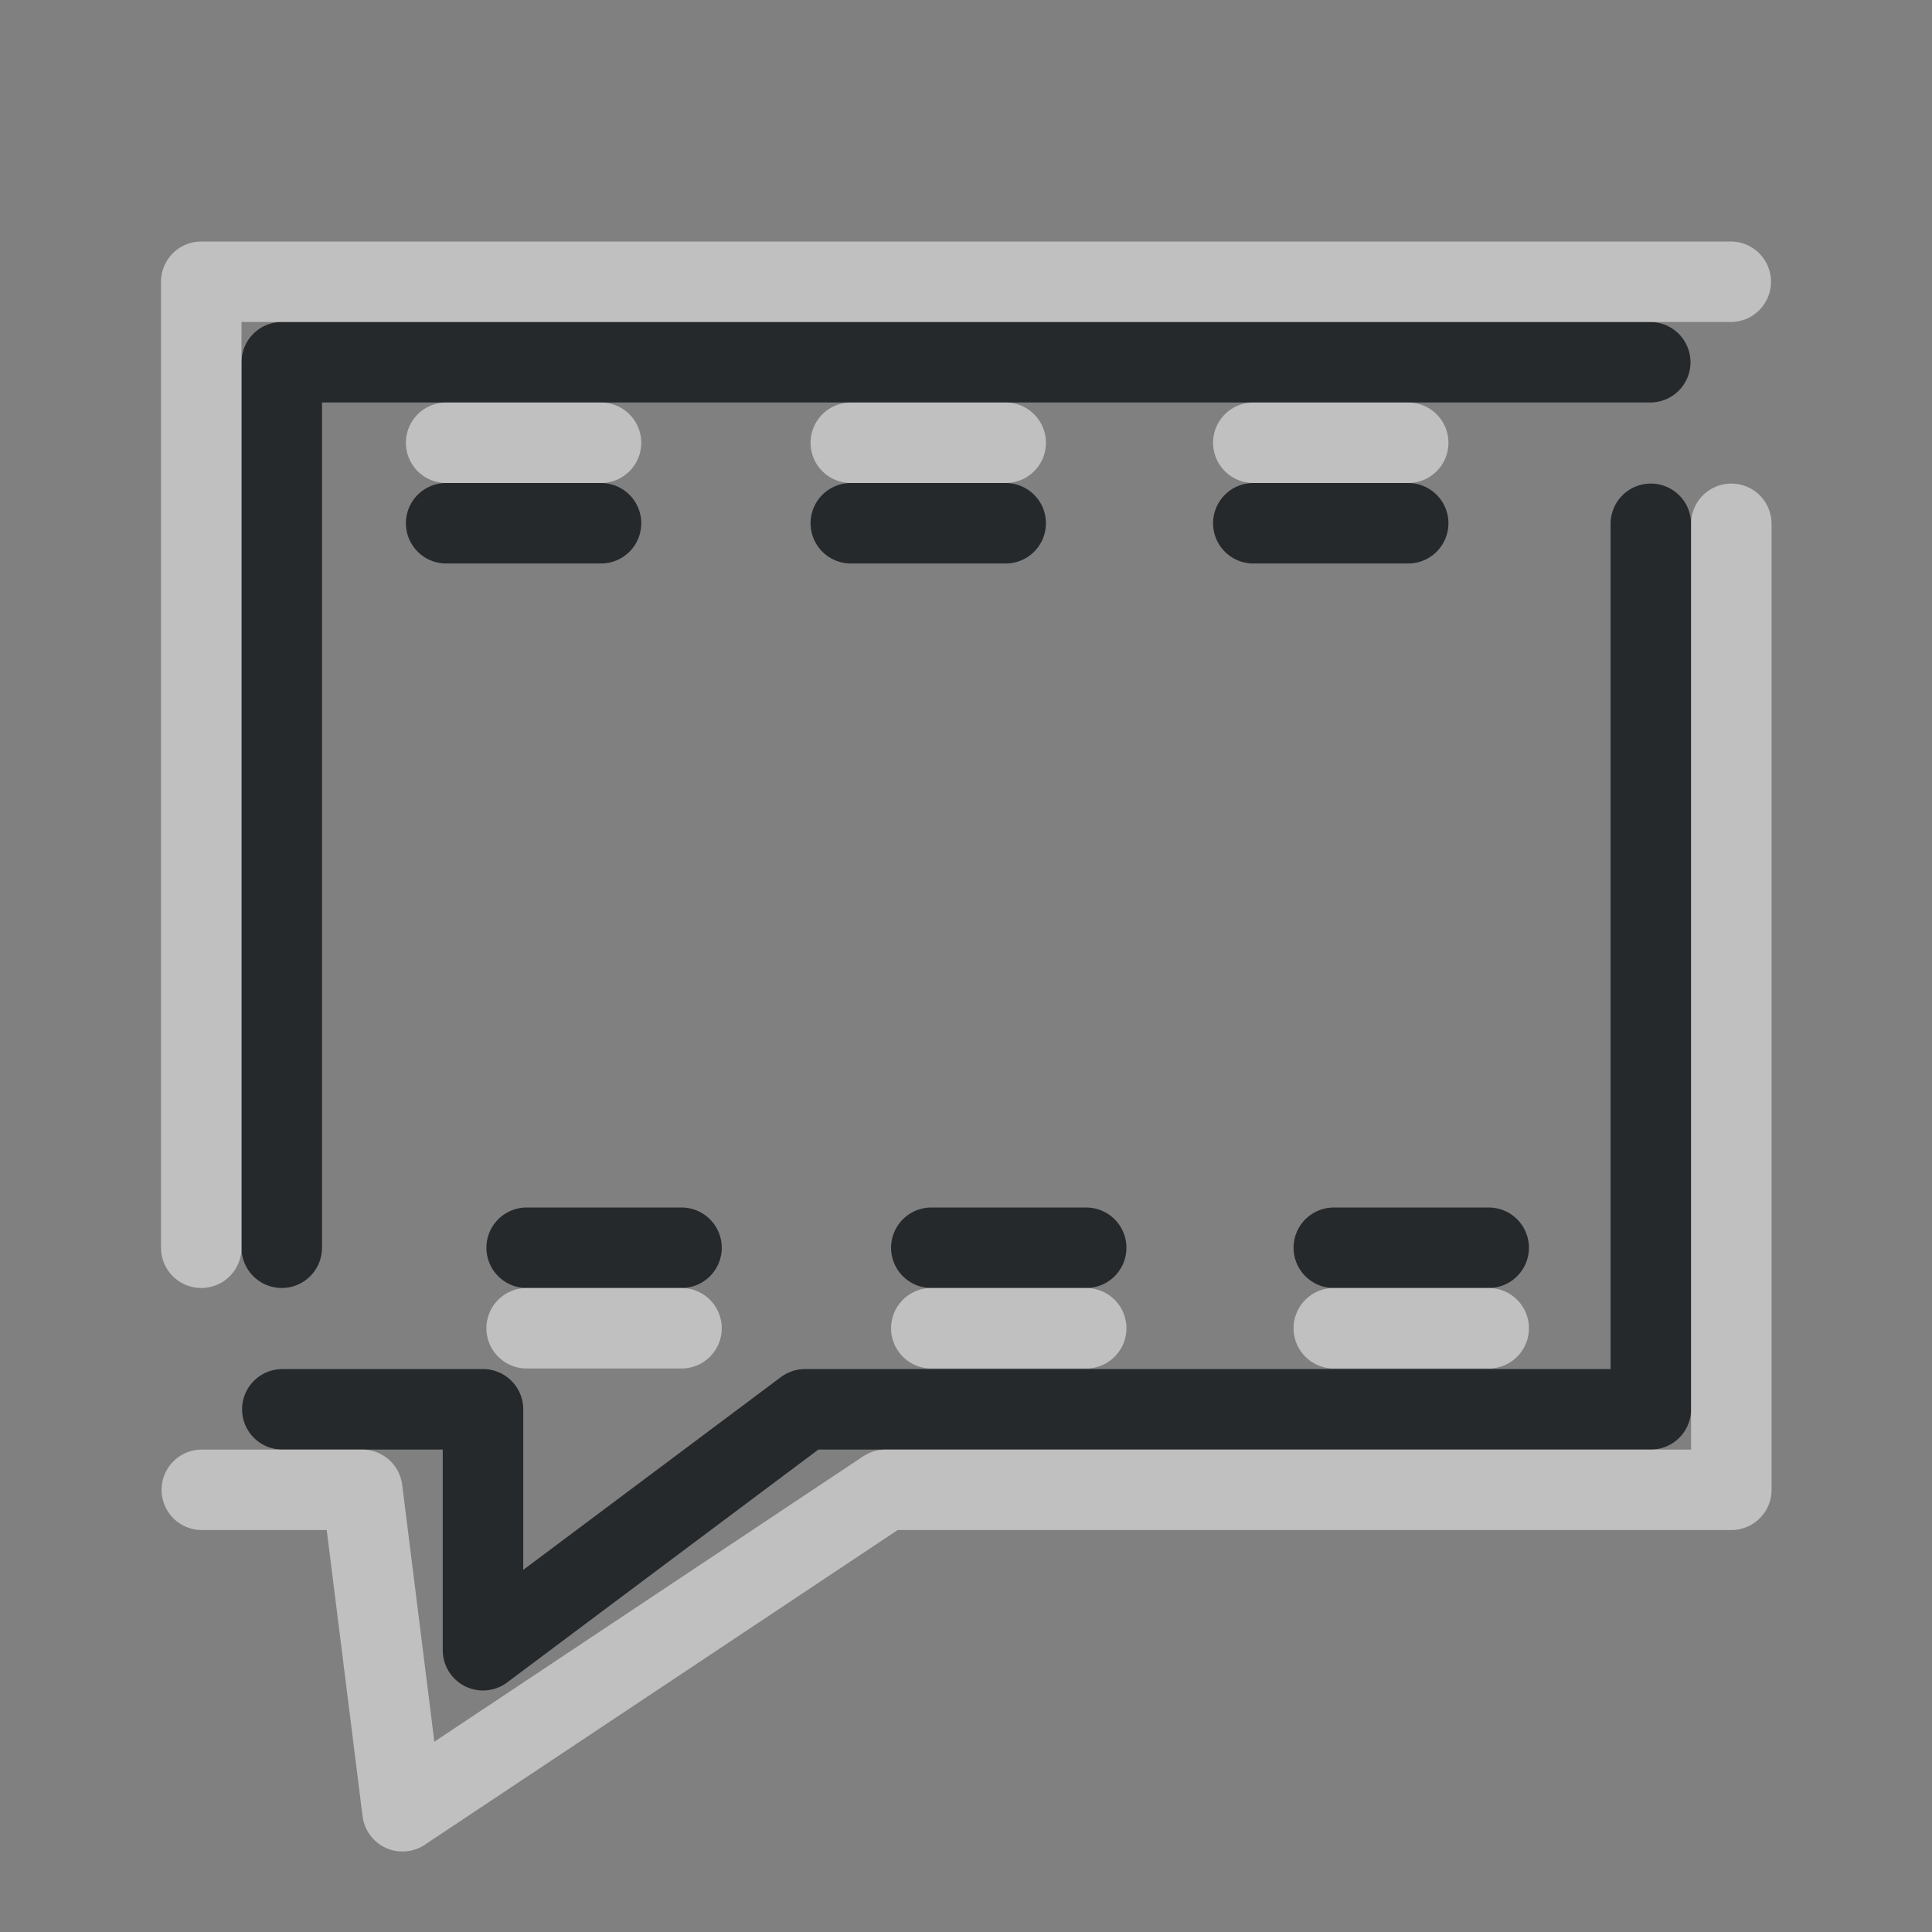 <?xml version="1.0" encoding="UTF-8"?>
<svg id="d" width="24" height="24" version="1.1" xmlns="http://www.w3.org/2000/svg" xmlns:cc="http://creativecommons.org/ns#" xmlns:dc="http://purl.org/dc/elements/1.1/" xmlns:rdf="http://www.w3.org/1999/02/22-rdf-syntax-ns#">
	<rect width="100%" height="100%" fill="#808080" stroke="none"/>
	<defs>
		<style id="current-color-scheme" type="text/css">.ColorScheme-Text {color:#090d11;}.ColorScheme-Background{color:#ffffff;}</style>
	</defs>
	<path class="ColorScheme-Text" d="m15.569 6.5h1.924m-0.924 9h1.924m-7.924-9h1.924m-0.924 9h1.924m-7.951-9h1.924m-0.924 9h1.924m12.041-8.993v11h-10.507l-4 2.993v-2.993h-2.493m-0.007-2.007v-11h17" style="color:#090d11;fill:none;stroke-linecap:round;stroke-linejoin:round;stroke-opacity:.75;stroke:currentColor"/>
	<path id="a" class="ColorScheme-Background" d="m15.569 5.5h1.924m-0.924 11h1.924m-7.924-11h1.924m-0.924 11h1.924m-7.951-11h1.924m-0.924 11h1.924m13.041-9.993v12h-10.507l-6 3.993-0.5-3.993h-1.993m-0.007-3.007v-12h19" style="color:#ffffff;fill:none;stroke-linecap:round;stroke-linejoin:round;stroke-opacity:.5;stroke:currentColor"/>
</svg>
